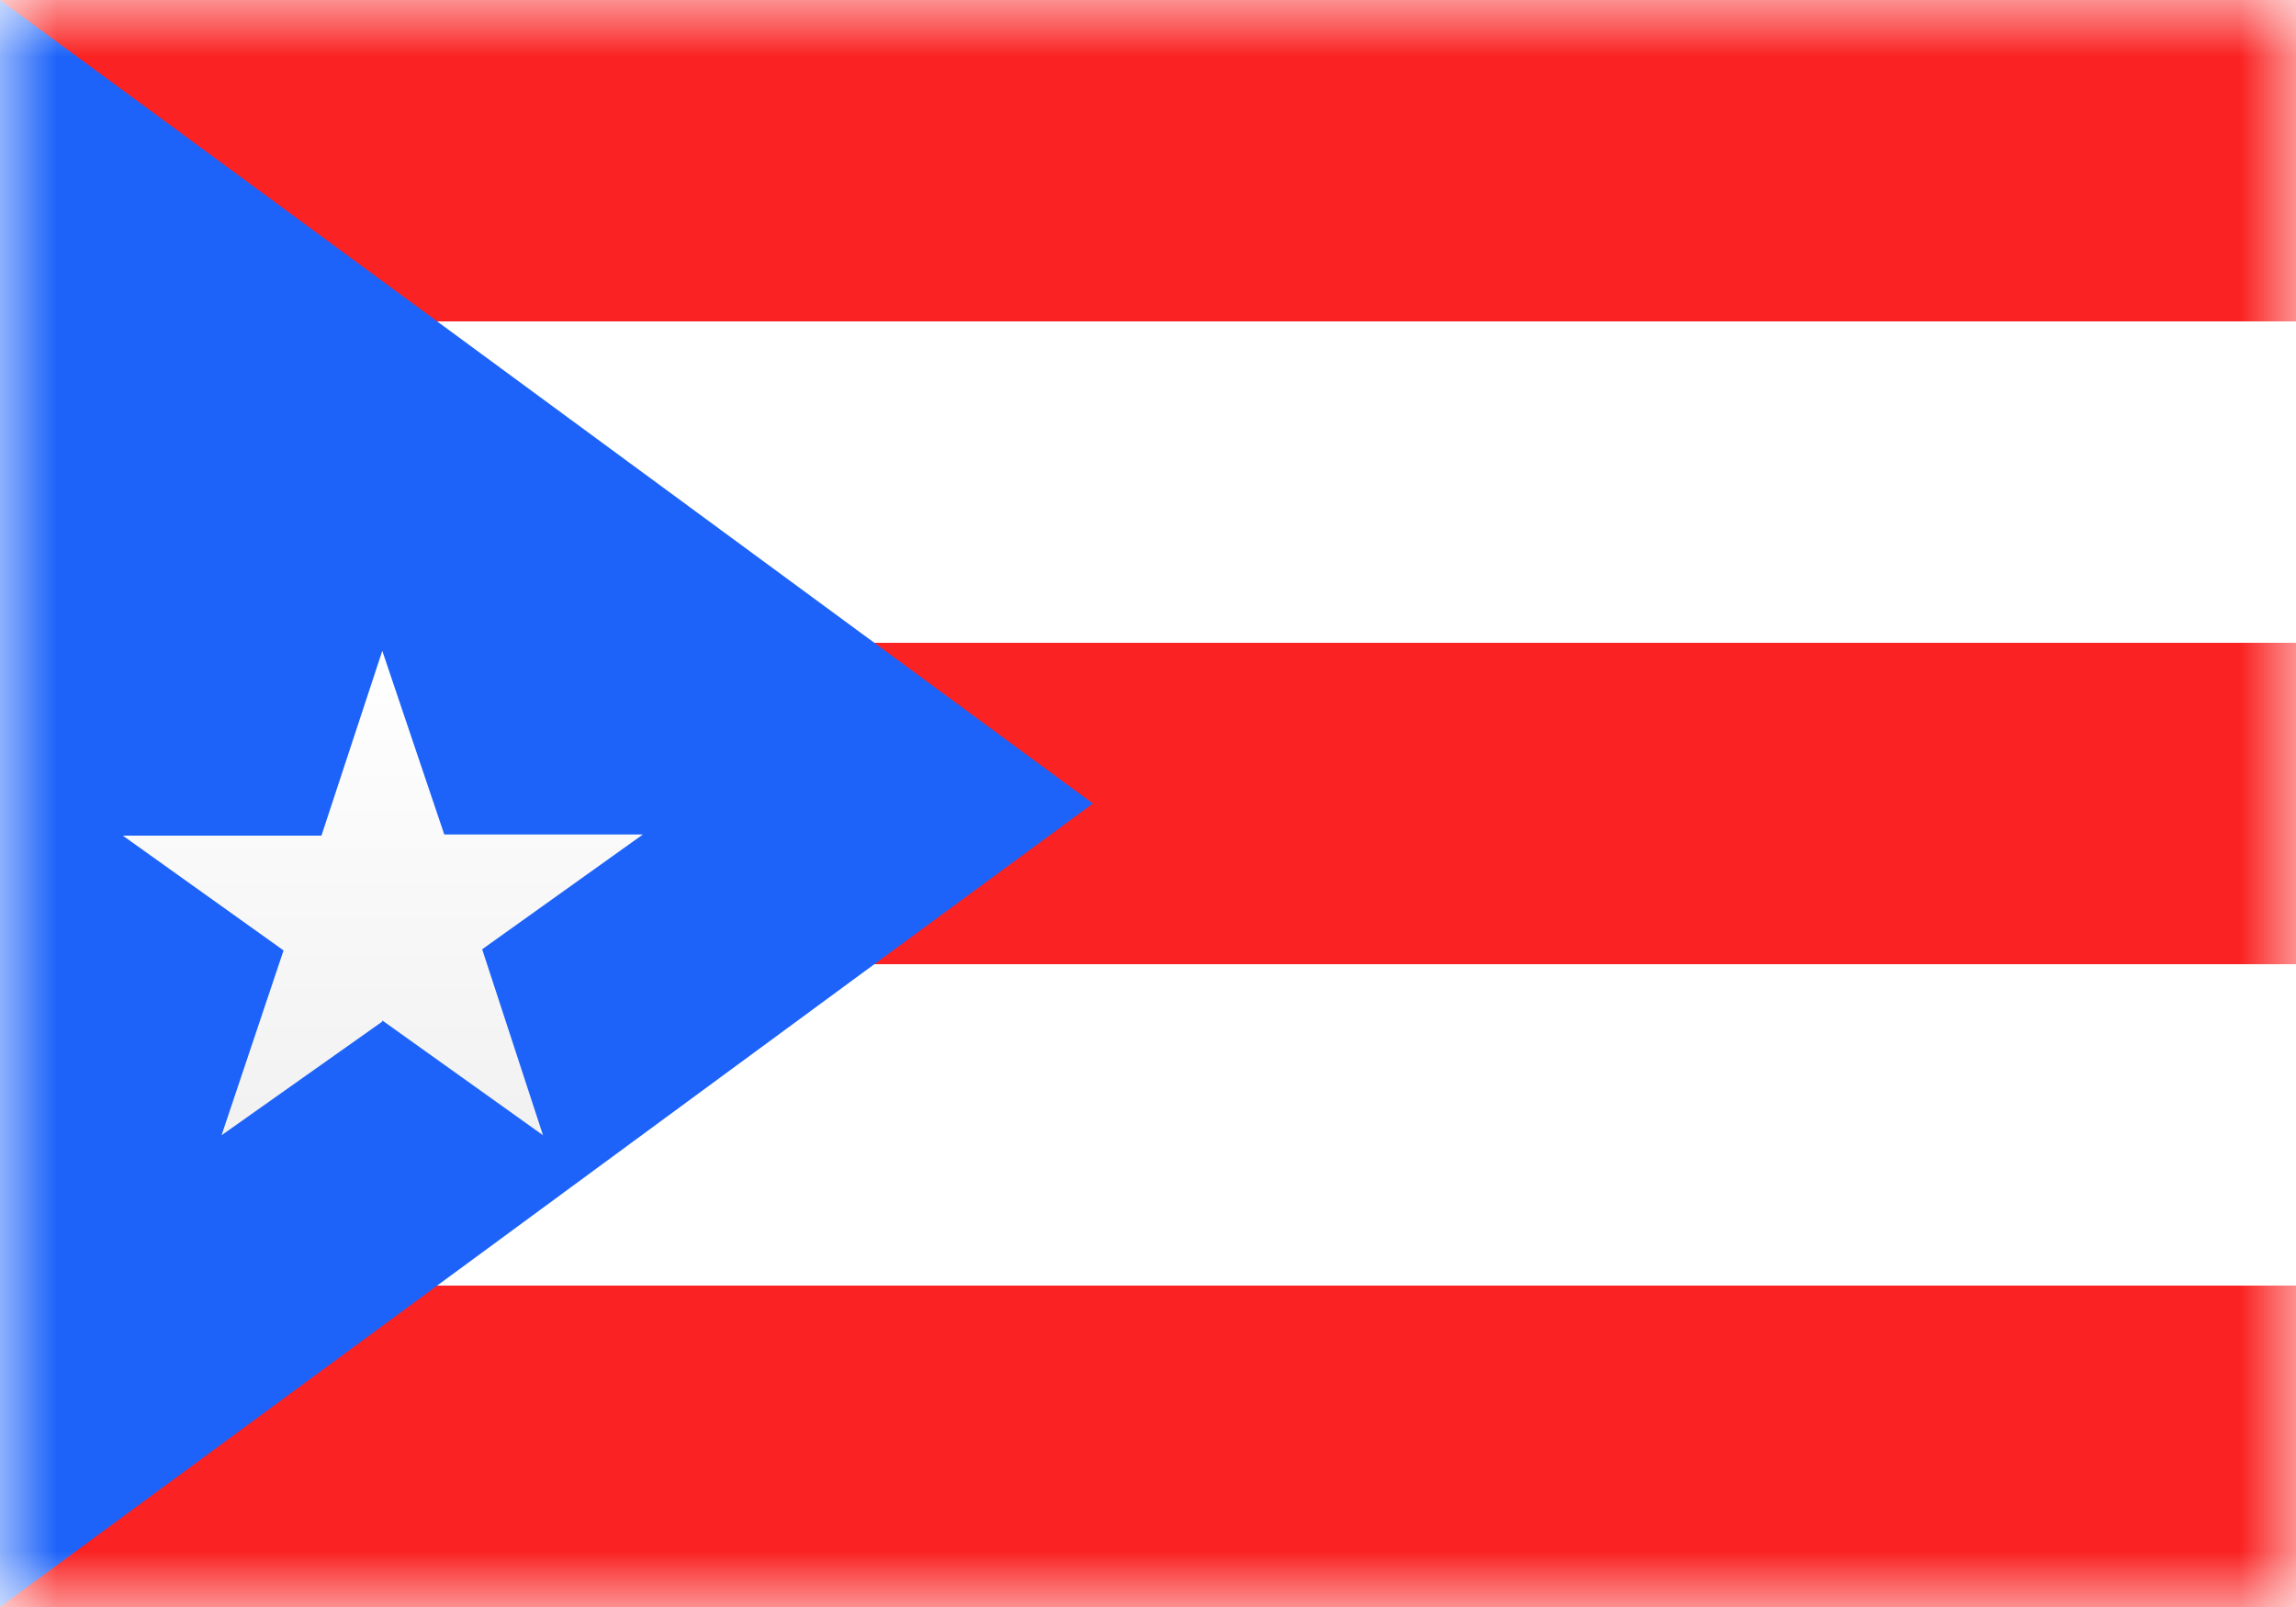 <svg xmlns="http://www.w3.org/2000/svg" width="20" height="14" fill="none" viewBox="0 0 20 14"><path fill="#fff" d="M0 0h20v14H0z"/><mask id="fs-jh0oz7bp6a" style="mask-type:alpha" width="20" height="14" x="0" y="0" maskUnits="userSpaceOnUse"><path fill="#fff" d="M0 0h20v14H0z"/></mask><g mask="url(#fs-jh0oz7bp6a)"><path fill="#fa2222" fill-rule="evenodd" d="M0 0h20v2.8H0V0zm0 5.6h20v2.8H0V5.6zm0 5.6V14h20v-2.8H0z" clip-rule="evenodd"/><path fill="#1d63f9" fill-rule="evenodd" d="M0 0l9.52 7L0 14V0z" clip-rule="evenodd"/><g filter="url(#filter0_d_10_1534)"><path fill="url(#paint0_linear_10_1534)" fill-rule="evenodd" d="M3.33 7.9l-1.4.99.54-1.61-1.4-1H2.8l.53-1.61.54 1.6H5.6l-1.4 1 .53 1.62-1.4-1z" clip-rule="evenodd"/></g></g><defs><linearGradient id="paint0_linear_10_1534" x1=".95" x2=".95" y1="4.67" y2="9.33" gradientUnits="userSpaceOnUse"><stop stop-color="#fff"/><stop offset="1" stop-color="#f0f0f0"/></linearGradient><filter id="filter0_d_10_1534" width="4.53" height="5.22" x="1.07" y="4.67" color-interpolation-filters="sRGB" filterUnits="userSpaceOnUse"><feFlood flood-opacity="0" result="BackgroundImageFix"/><feColorMatrix in="SourceAlpha" result="hardAlpha" values="0 0 0 0 0 0 0 0 0 0 0 0 0 0 0 0 0 0 127 0"/><feOffset dy="1"/><feColorMatrix values="0 0 0 0 0 0 0 0 0 0 0 0 0 0 0 0 0 0 0.06 0"/><feBlend in2="BackgroundImageFix" result="effect1_dropShadow_10_1534"/><feBlend in="SourceGraphic" in2="effect1_dropShadow_10_1534" result="shape"/></filter></defs></svg>